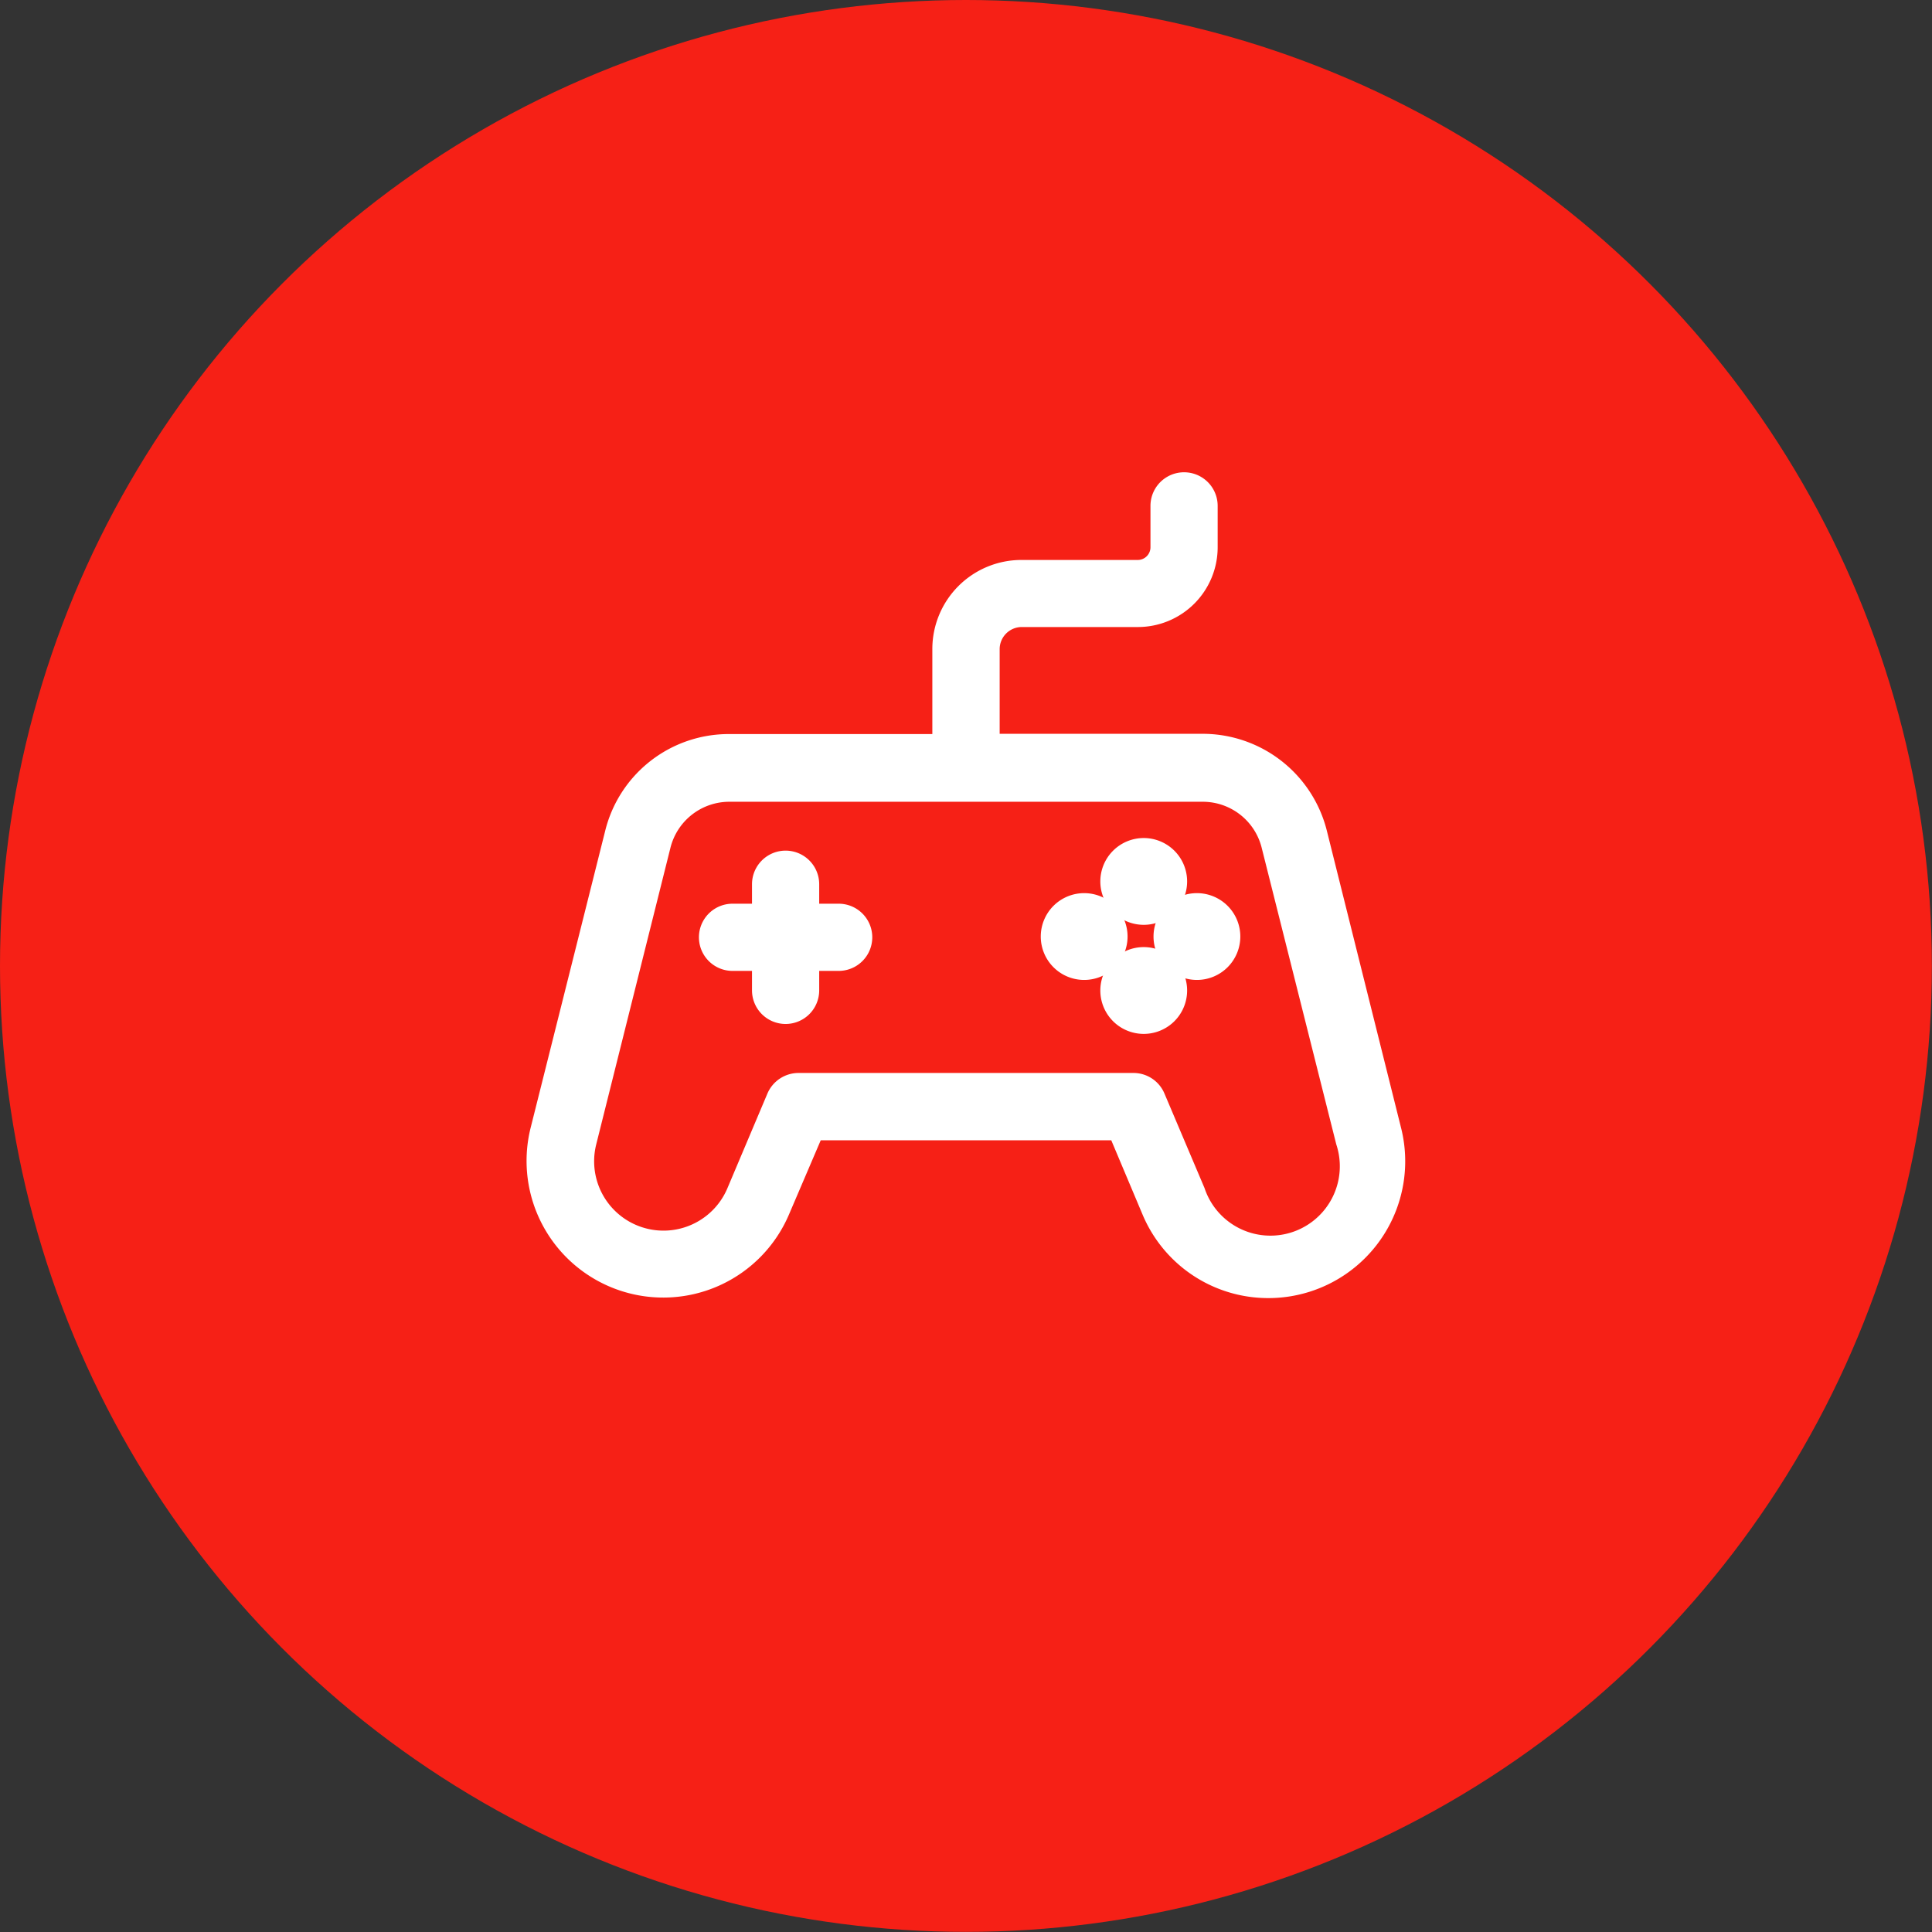 <svg xmlns="http://www.w3.org/2000/svg" viewBox="0 0 151.81 151.81"><rect x="0" y="0" width="151.81" height="151.81" fill="#333333" stroke="none"/><defs><style>.cls-1{fill:#f62016;}.cls-2{fill:#fff;}</style></defs><g id="Layer_2" data-name="Layer 2"><g id="Layer_1-2" data-name="Layer 1"><circle class="cls-1" cx="75.9" cy="75.9" r="75.9"/><path class="cls-2" d="M99.67,102a10.71,10.71,0,0,1-9.89-6.56L87.32,89.6H64.49L62,95.42a10.74,10.74,0,0,1-20.31-6.78L47.55,65.3a10,10,0,0,1,9.77-7.62H73.26V51a7,7,0,0,1,7-7H89.4a1,1,0,0,0,1-1V39.75a2.64,2.64,0,0,1,5.28,0V43a6.27,6.27,0,0,1-6.26,6.27H80.29A1.74,1.74,0,0,0,78.55,51v6.66H94.49a10.06,10.06,0,0,1,9.77,7.62l5.83,23.34A10.75,10.75,0,0,1,99.67,102ZM62.74,84.31H89.07a2.64,2.64,0,0,1,2.43,1.62l3.15,7.43A5.45,5.45,0,0,0,105,89.92L99.13,66.58A4.77,4.77,0,0,0,94.49,63H57.32a4.77,4.77,0,0,0-4.64,3.62L46.85,89.92a5.45,5.45,0,0,0,10.31,3.44l3.14-7.43A2.66,2.66,0,0,1,62.74,84.31Z"/><path class="cls-2" d="M61.73,80.46a2.64,2.64,0,0,1-2.64-2.64V69.48a2.64,2.64,0,0,1,5.28,0v8.34A2.64,2.64,0,0,1,61.73,80.46Z"/><path class="cls-2" d="M65.9,76.29H57.56a2.64,2.64,0,0,1,0-5.28H65.9a2.64,2.64,0,0,1,0,5.28Z"/><circle class="cls-2" cx="89.87" cy="69.26" r="2.09"/><path class="cls-2" d="M89.87,72.67a3.41,3.41,0,1,1,3.41-3.41A3.41,3.41,0,0,1,89.87,72.67Zm0-4.18a.77.77,0,1,0,.77.77A.77.77,0,0,0,89.87,68.49Z"/><circle class="cls-2" cx="85.19" cy="73.55" r="2.09"/><path class="cls-2" d="M85.19,77a3.41,3.41,0,1,1,3.41-3.4A3.41,3.41,0,0,1,85.19,77Zm0-4.17a.77.77,0,1,0,.77.77A.77.77,0,0,0,85.19,72.78Z"/><circle class="cls-2" cx="94.05" cy="73.55" r="2.09"/><path class="cls-2" d="M94.05,77a3.41,3.41,0,1,1,3.41-3.4A3.41,3.41,0,0,1,94.05,77Zm0-4.17a.77.77,0,1,0,.76.77A.76.76,0,0,0,94.05,72.78Z"/><circle class="cls-2" cx="89.87" cy="77.83" r="2.09"/><path class="cls-2" d="M89.87,81.24a3.41,3.41,0,1,1,3.41-3.41A3.41,3.41,0,0,1,89.87,81.24Zm0-4.17a.77.77,0,1,0,0,1.53.77.77,0,1,0,0-1.53Z"/></g></g></svg>